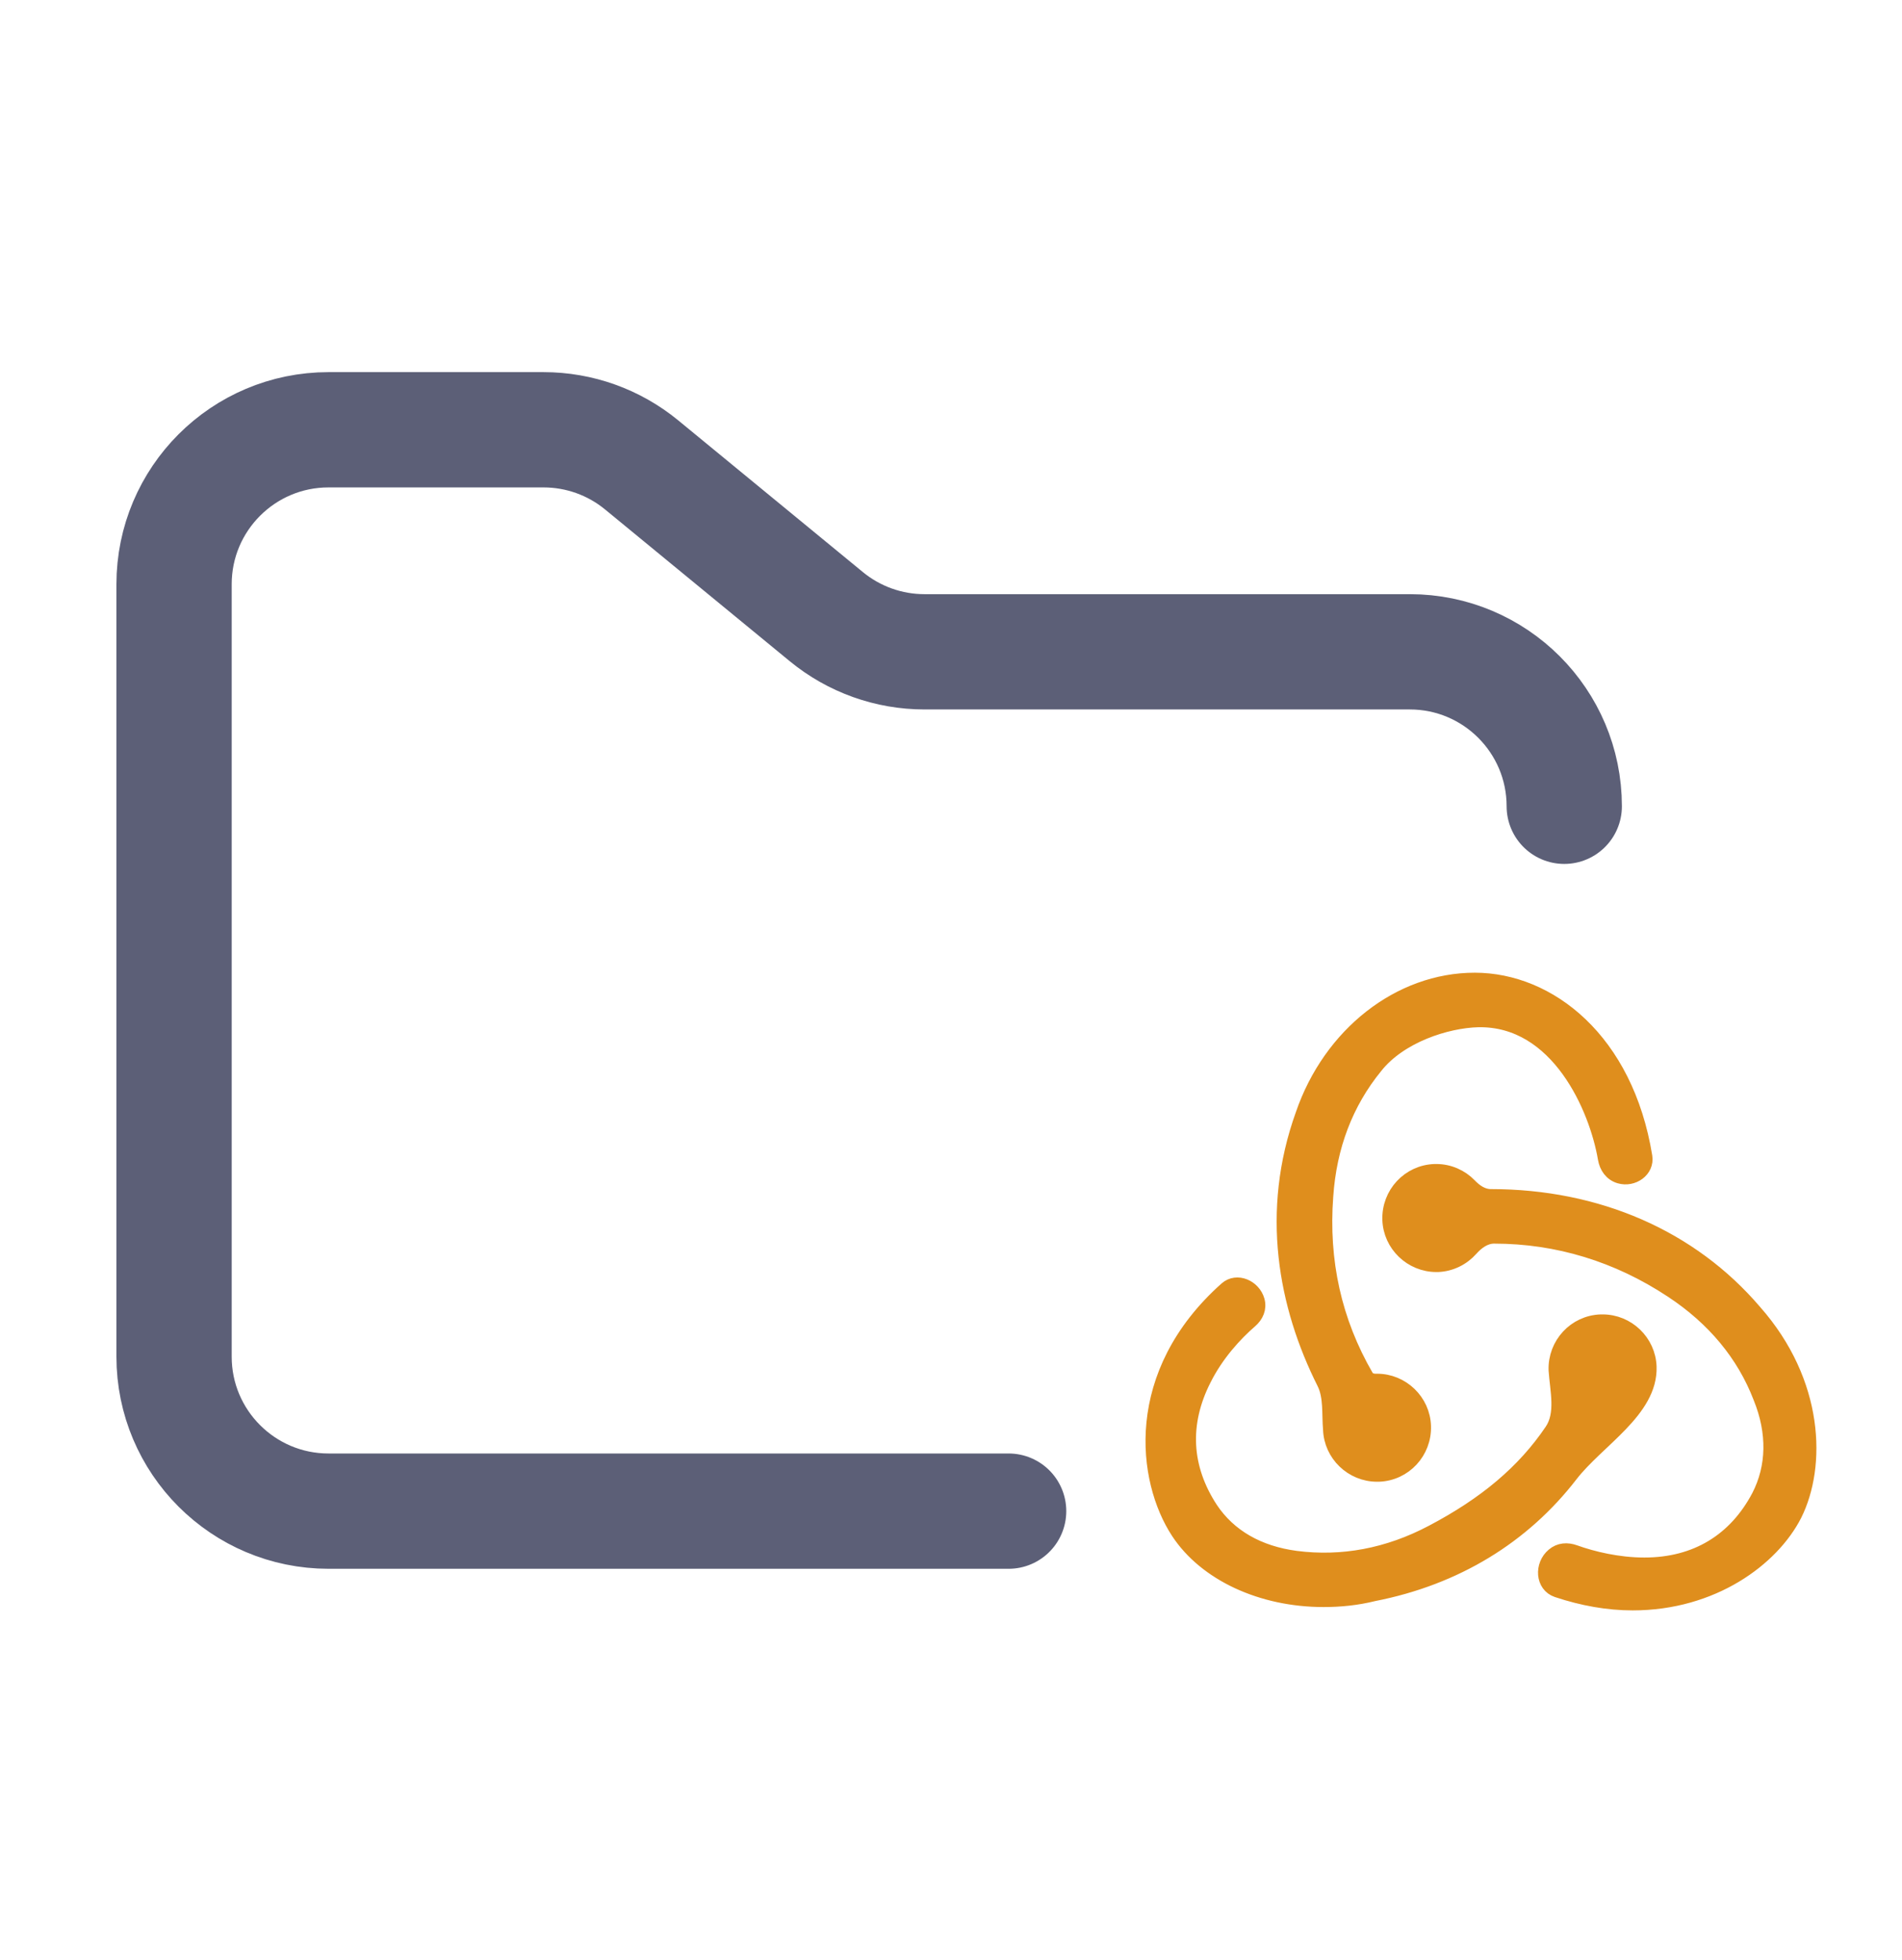 <svg width="33" height="34" viewBox="0 0 33 34" fill="none" xmlns="http://www.w3.org/2000/svg">
<path d="M27.251 25.59C27.715 24.988 28.642 24.471 28.617 23.711V23.711C28.602 23.276 28.24 22.928 27.805 22.928H27.776C27.327 22.943 26.979 23.32 26.993 23.769V23.769C27.017 24.124 27.122 24.525 26.923 24.82C26.44 25.536 25.769 26.097 24.848 26.581C24.08 26.987 23.283 27.132 22.486 27.03C21.834 26.944 21.326 26.654 21.007 26.175C20.543 25.465 20.5 24.697 20.891 23.928C21.111 23.489 21.432 23.142 21.692 22.917C21.8 22.824 21.855 22.699 21.817 22.562V22.562C21.751 22.327 21.46 22.197 21.277 22.36C19.62 23.837 19.849 25.678 20.442 26.581C20.92 27.306 21.891 27.755 22.964 27.755C23.254 27.755 23.544 27.726 23.834 27.654C25.264 27.374 26.428 26.655 27.251 25.59ZM30.443 22.755C29.341 21.464 27.718 20.754 25.863 20.754V20.754C25.721 20.754 25.596 20.668 25.498 20.565C25.351 20.413 25.144 20.319 24.921 20.319H24.892C24.442 20.334 24.095 20.711 24.109 21.16C24.123 21.595 24.486 21.943 24.921 21.943H24.95C25.176 21.933 25.38 21.828 25.521 21.669C25.626 21.551 25.763 21.45 25.921 21.45V21.45C27.022 21.45 28.066 21.769 29.008 22.392C29.733 22.87 30.255 23.494 30.544 24.247C30.791 24.856 30.776 25.45 30.515 25.958C30.11 26.726 29.428 27.146 28.53 27.146C28.072 27.146 27.631 27.038 27.324 26.928C27.192 26.88 27.059 26.888 26.952 26.979V26.979C26.745 27.152 26.762 27.503 27.018 27.588C27.459 27.735 27.9 27.813 28.327 27.813C29.718 27.813 30.747 27.045 31.139 26.277C31.559 25.436 31.53 23.986 30.443 22.755ZM23.08 24.798C23.094 25.233 23.457 25.581 23.892 25.581H23.921C24.37 25.566 24.718 25.189 24.703 24.74C24.689 24.305 24.326 23.957 23.892 23.957H23.863V23.957C23.804 23.957 23.738 23.933 23.709 23.883C23.152 22.922 22.923 21.879 23.007 20.754C23.066 19.884 23.355 19.131 23.863 18.507C24.283 17.971 25.095 17.71 25.645 17.696C27.034 17.669 27.701 19.231 27.848 20.098C27.873 20.245 27.957 20.366 28.101 20.408V20.408C28.331 20.475 28.582 20.301 28.543 20.064C28.215 18.044 26.876 17 25.587 17C24.283 17 23.08 17.942 22.602 19.334C21.995 21.022 22.3 22.651 22.972 23.99C23.093 24.23 23.056 24.531 23.08 24.798V24.798Z" fill="#DF8E1D" stroke="#DF8E1D" stroke-width="0.25"/>
<path d="M17.5 26.216H5.7C4.22 26.216 3.02 25.016 3.02 23.536V10.136C3.02 8.656 4.22 7.456 5.7 7.456H9.43C10.051 7.456 10.652 7.671 11.132 8.065L14.338 10.699C14.818 11.093 15.419 11.308 16.04 11.308H24.46C25.94 11.308 27.14 12.508 27.14 13.988" stroke="#5C5F77" stroke-width="2" stroke-linecap="round"/>
</svg>
